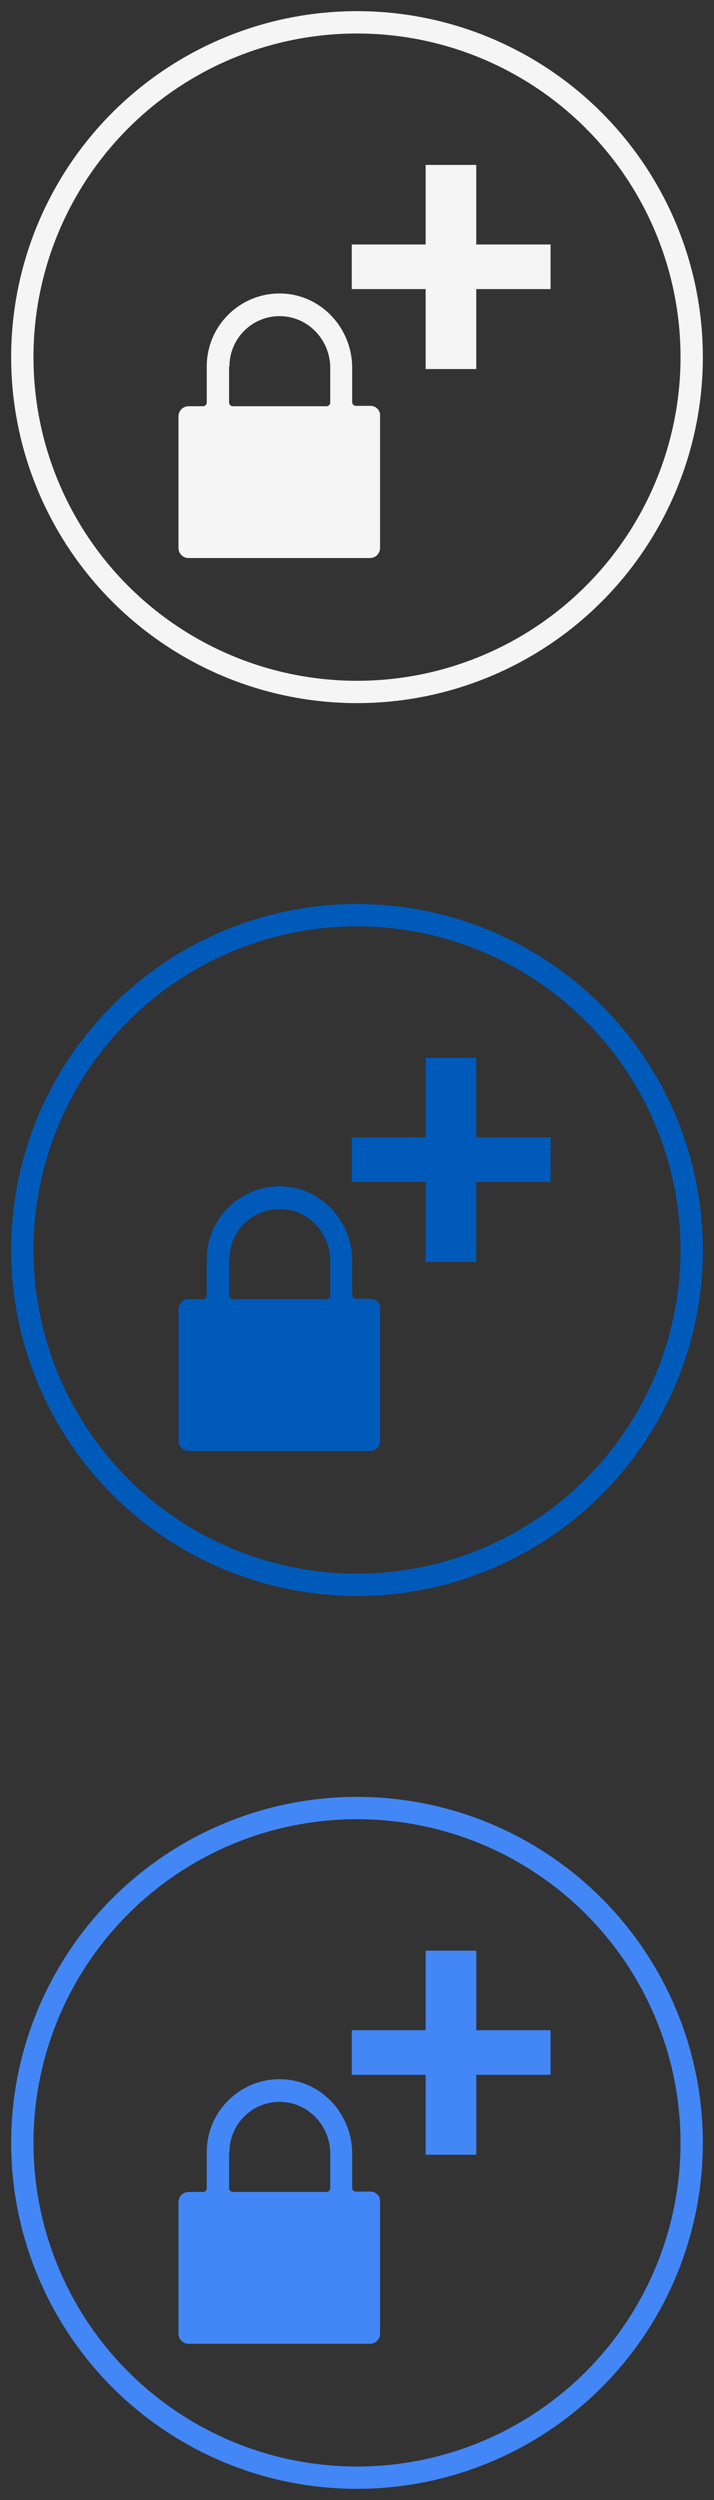 <?xml version="1.0" encoding="UTF-8" standalone="no"?>
<svg width="32px" height="112px" viewBox="0 0 32 112" version="1.1" xmlns="http://www.w3.org/2000/svg" xmlns:xlink="http://www.w3.org/1999/xlink">
    <rect x="0" y="0" width="32" height="112" fill="#333333" stroke="none"/>
    <!-- Generator: Sketch 3.8.3 (29802) - http://www.bohemiancoding.com/sketch -->
    <title>sb_create_security_group</title>
    <desc>Created with Sketch.</desc>
    <defs></defs>
    <g id="Page-1" stroke="none" stroke-width="1" fill="none" fill-rule="evenodd">
        <g id="sb_create_security_group">
            <ellipse id="Oval-7" stroke="#F5F5F5" cx="16" cy="16" rx="15" ry="15"></ellipse>
            <ellipse id="Oval-7" stroke="#005ABA" cx="16" cy="56" rx="15" ry="15"></ellipse>
            <ellipse id="Oval-7" stroke="#4287f5" cx="16" cy="96" rx="15" ry="15"></ellipse>
            <path d="M16.601,98.183 L15.951,98.183 C15.868,98.183 15.784,98.116 15.784,98.016 L15.784,96.483 C15.784,94.716 14.417,93.216 12.651,93.15 C10.801,93.083 9.267,94.566 9.267,96.416 L9.267,98.033 C9.267,98.116 9.2,98.2 9.1,98.2 L8.45,98.2 C8.2,98.2 8,98.4 8,98.65 L8,104.55 C8,104.8 8.2,105 8.45,105 L16.583,105 C16.833,105 17.033,104.8 17.033,104.55 L17.033,98.633 C17.051,98.383 16.851,98.183 16.601,98.183 L16.601,98.183 Z M10.284,96.416 C10.284,95.133 11.351,94.099 12.651,94.166 C13.868,94.233 14.801,95.266 14.801,96.483 L14.801,98.033 C14.801,98.116 14.734,98.2 14.634,98.2 L10.434,98.2 C10.351,98.2 10.267,98.133 10.267,98.033 L10.267,96.416 L10.284,96.416 Z" id="Page-1" fill="#4287f5"></path>
            <polygon id="+" fill="#4287f5" points="24.675 92.951 21.345 92.951 21.345 96.533 19.077 96.533 19.077 92.951 15.765 92.951 15.765 90.953 19.077 90.953 19.077 87.389 21.345 87.389 21.345 90.953 24.675 90.953"></polygon>
            <path d="M16.601,58.183 L15.951,58.183 C15.868,58.183 15.784,58.116 15.784,58.016 L15.784,56.483 C15.784,54.716 14.417,53.216 12.651,53.15 C10.801,53.083 9.267,54.566 9.267,56.416 L9.267,58.033 C9.267,58.116 9.2,58.2 9.1,58.2 L8.45,58.2 C8.2,58.2 8,58.4 8,58.65 L8,64.55 C8,64.8 8.2,65 8.45,65 L16.583,65 C16.833,65 17.033,64.8 17.033,64.55 L17.033,58.633 C17.051,58.383 16.851,58.183 16.601,58.183 L16.601,58.183 Z M10.284,56.416 C10.284,55.133 11.351,54.099 12.651,54.166 C13.868,54.233 14.801,55.266 14.801,56.483 L14.801,58.033 C14.801,58.116 14.734,58.2 14.634,58.2 L10.434,58.2 C10.351,58.2 10.267,58.133 10.267,58.033 L10.267,56.416 L10.284,56.416 Z" id="Page-1" fill="#005ABA"></path>
            <polygon id="+" fill="#005ABA" points="24.675 52.951 21.345 52.951 21.345 56.533 19.077 56.533 19.077 52.951 15.765 52.951 15.765 50.953 19.077 50.953 19.077 47.389 21.345 47.389 21.345 50.953 24.675 50.953"></polygon>
            <path d="M16.601,18.183 L15.951,18.183 C15.868,18.183 15.784,18.116 15.784,18.016 L15.784,16.483 C15.784,14.716 14.417,13.216 12.651,13.15 C10.801,13.083 9.267,14.566 9.267,16.416 L9.267,18.033 C9.267,18.116 9.2,18.2 9.1,18.2 L8.45,18.2 C8.2,18.2 8,18.4 8,18.65 L8,24.55 C8,24.8 8.2,25 8.45,25 L16.583,25 C16.833,25 17.033,24.8 17.033,24.55 L17.033,18.633 C17.051,18.383 16.851,18.183 16.601,18.183 L16.601,18.183 Z M10.284,16.416 C10.284,15.133 11.351,14.099 12.651,14.166 C13.868,14.233 14.801,15.266 14.801,16.483 L14.801,18.033 C14.801,18.116 14.734,18.2 14.634,18.2 L10.434,18.2 C10.351,18.2 10.267,18.133 10.267,18.033 L10.267,16.416 L10.284,16.416 Z" id="Page-1" fill="#F5F5F5"></path>
            <polygon id="+" fill="#F5F5F5" points="24.675 12.951 21.345 12.951 21.345 16.533 19.077 16.533 19.077 12.951 15.765 12.951 15.765 10.953 19.077 10.953 19.077 7.389 21.345 7.389 21.345 10.953 24.675 10.953"></polygon>
        </g>
    </g>
</svg>
